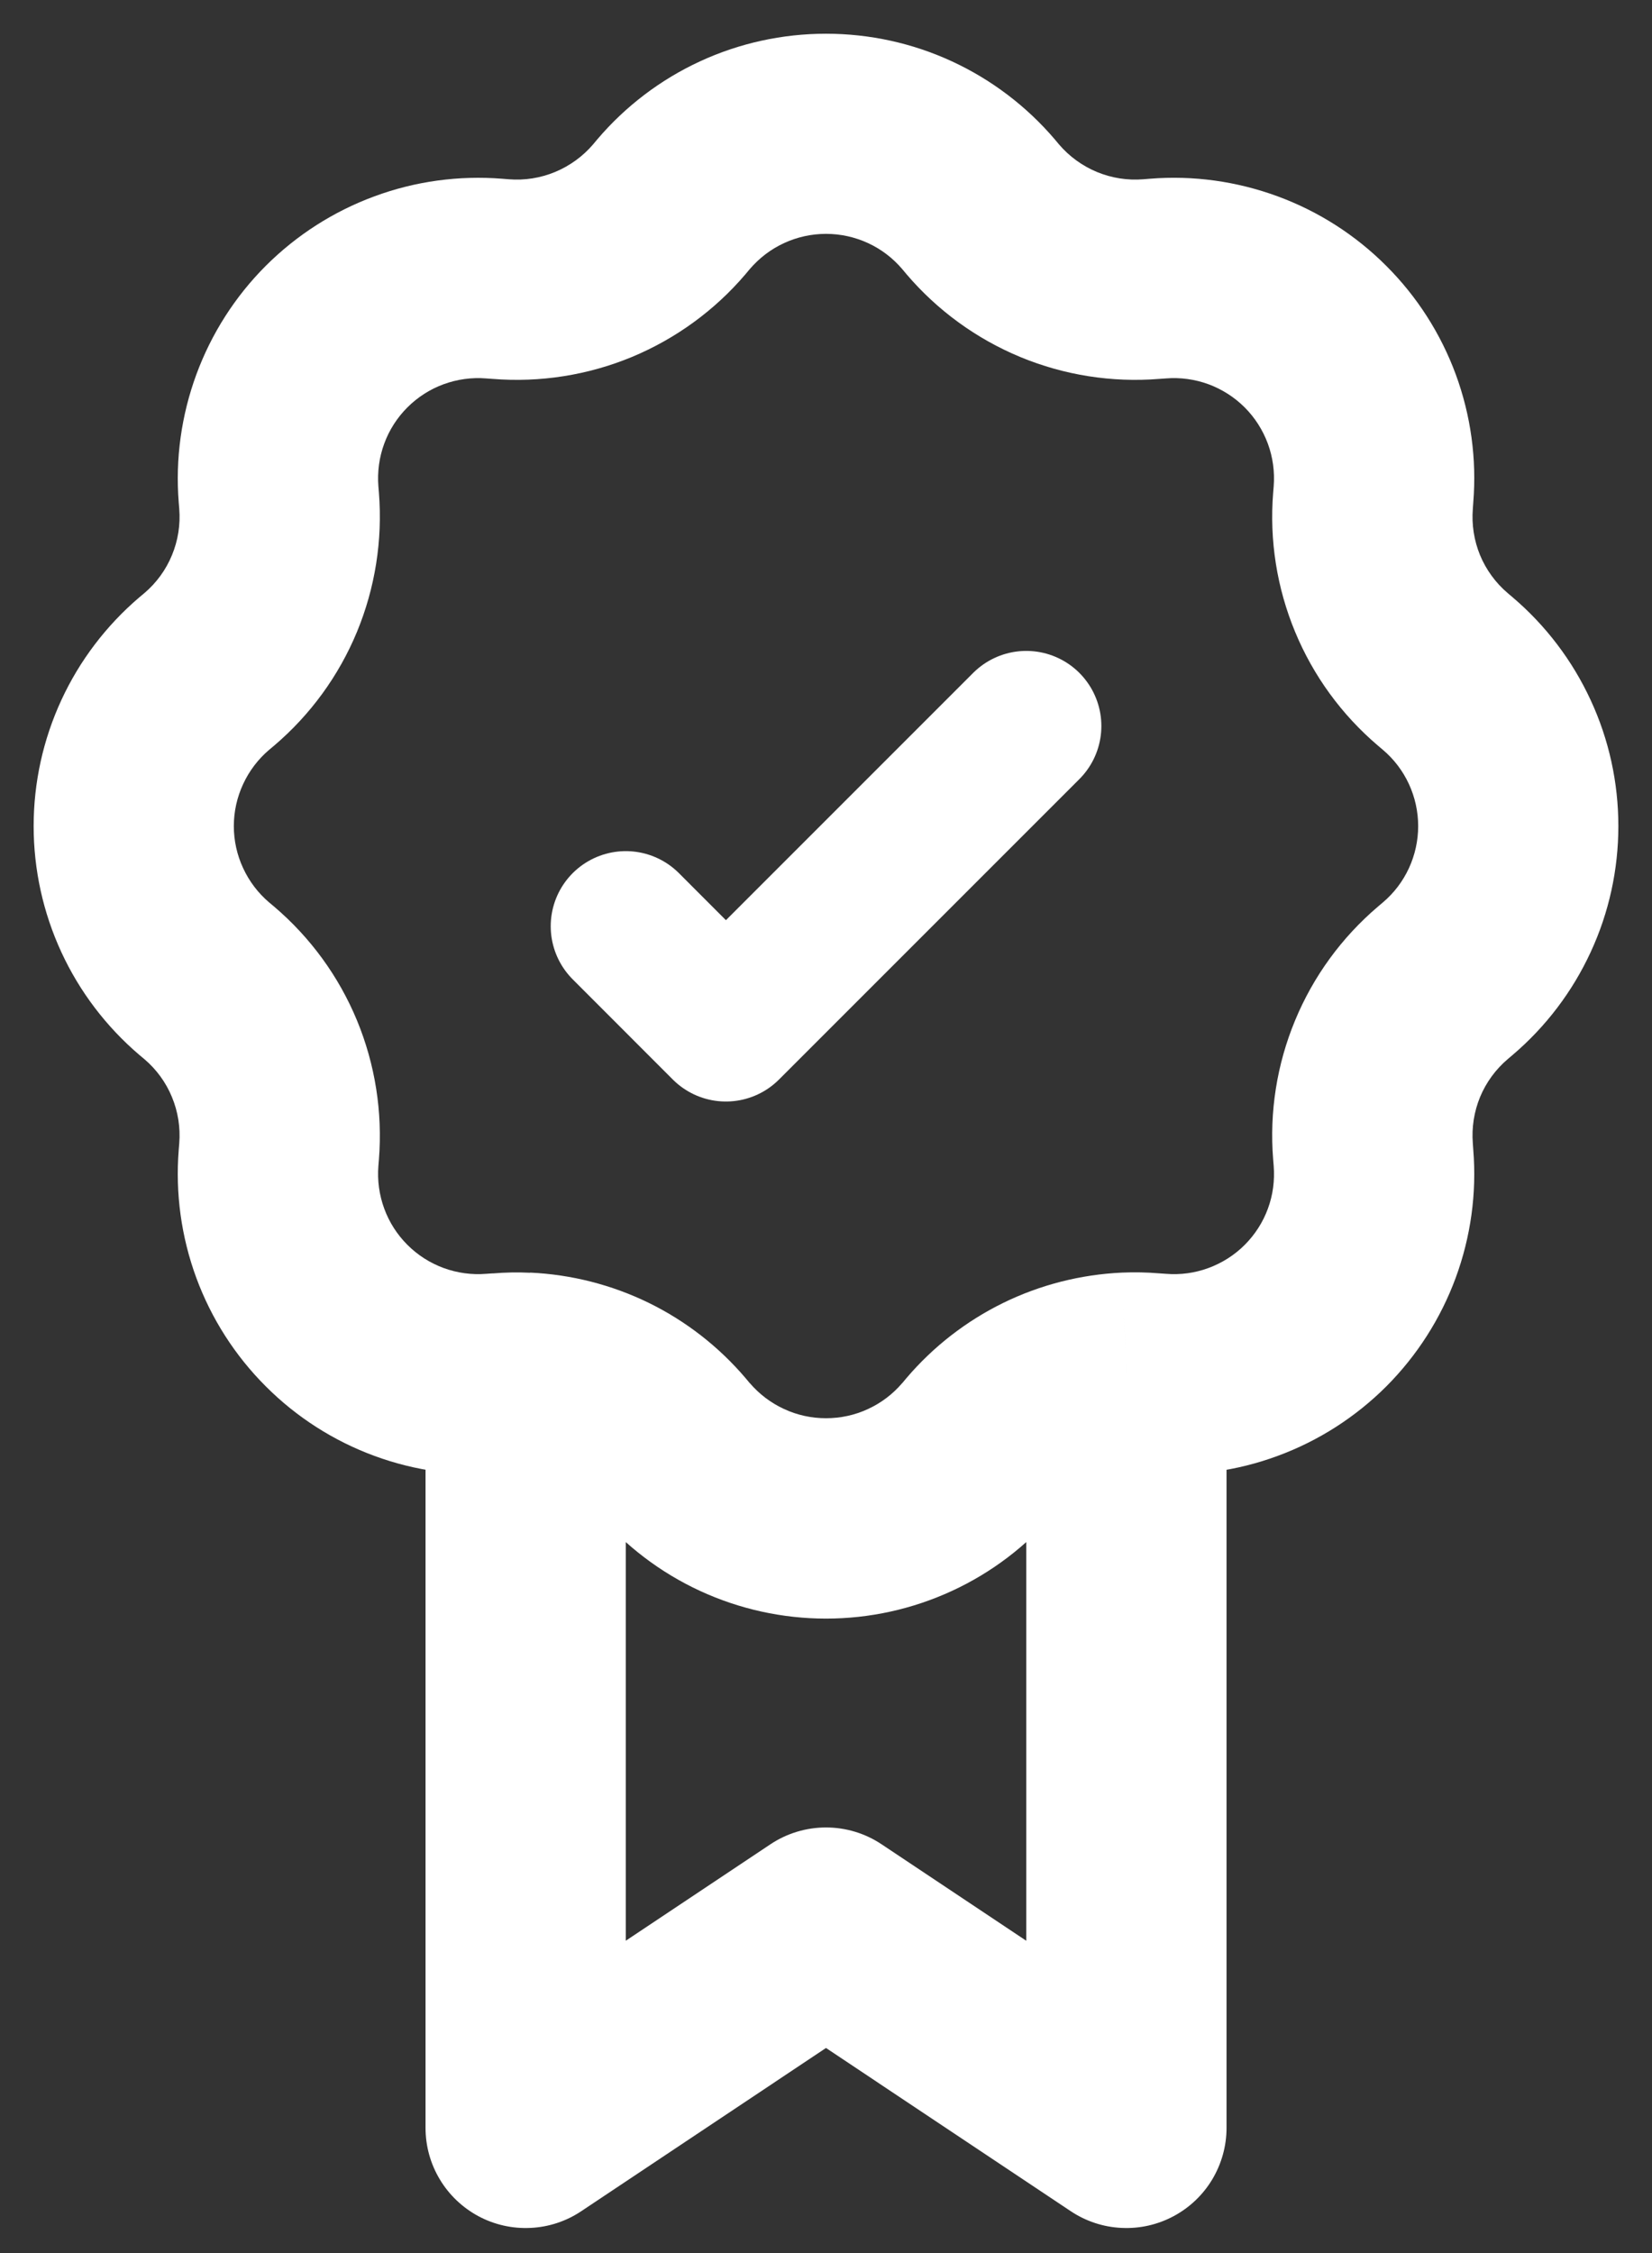 <svg width="22" height="30" viewBox="0 0 22 30" fill="none" xmlns="http://www.w3.org/2000/svg">
<rect x="0" y="0" width="22" height="30" fill="#333333" stroke="none"/>
<path d="M15 28.333L14.26 29.443C14.461 29.577 14.695 29.654 14.936 29.665C15.177 29.677 15.416 29.623 15.629 29.509C15.842 29.395 16.02 29.226 16.144 29.019C16.268 28.811 16.334 28.575 16.334 28.333H15ZM11 25.667L11.74 24.557C11.521 24.411 11.264 24.333 11 24.333C10.737 24.333 10.479 24.411 10.26 24.557L11 25.667ZM7 28.333H5.667C5.667 28.575 5.732 28.811 5.857 29.019C5.981 29.226 6.159 29.395 6.371 29.509C6.584 29.623 6.824 29.677 7.065 29.665C7.306 29.654 7.54 29.577 7.74 29.443L7 28.333ZM15.74 27.224L11.74 24.557L10.26 26.776L14.26 29.443L15.74 27.224ZM10.26 24.557L6.26 27.224L7.74 29.443L11.74 26.776L10.26 24.557ZM12.016 3.584L12.072 3.651L14.103 1.923L14.047 1.856L12.016 3.584ZM15.439 5.045L15.526 5.039L15.312 2.38L15.226 2.387L15.439 5.045ZM16.962 6.475L16.955 6.561L19.614 6.775L19.62 6.688L16.962 6.475ZM18.35 9.928L18.416 9.984L20.144 7.953L20.078 7.897L18.35 9.928ZM18.416 12.016L18.35 12.072L20.078 14.103L20.144 14.047L18.416 12.016ZM16.955 15.439L16.962 15.525L19.62 15.312L19.614 15.225L16.955 15.439ZM15.526 16.961L15.439 16.955L15.226 19.613L15.312 19.62L15.526 16.961ZM12.072 18.349L12.016 18.416L14.047 20.144L14.103 20.077L12.072 18.349ZM9.984 18.416L9.928 18.349L7.898 20.077L7.954 20.144L9.984 18.416ZM6.562 16.955L6.475 16.961L6.688 19.62L6.775 19.613L6.562 16.955ZM5.039 15.525L5.046 15.439L2.387 15.225L2.38 15.312L5.039 15.525ZM3.651 12.072L3.584 12.016L1.856 14.047L1.923 14.103L3.651 12.072ZM3.584 9.984L3.651 9.928L1.923 7.897L1.856 7.953L3.584 9.984ZM5.046 6.561L5.039 6.475L2.38 6.688L2.387 6.775L5.046 6.561ZM6.475 5.039L6.56 5.045L6.775 2.387L6.688 2.38L6.475 5.039ZM9.928 3.651L9.984 3.584L7.954 1.856L7.898 1.923L9.928 3.651ZM6.56 5.045C7.192 5.096 7.828 4.996 8.413 4.754C8.998 4.511 9.518 4.133 9.928 3.651L7.898 1.923C7.761 2.083 7.587 2.209 7.392 2.29C7.197 2.371 6.986 2.404 6.775 2.387L6.56 5.045ZM5.039 6.475C5.024 6.282 5.05 6.089 5.117 5.907C5.183 5.726 5.289 5.561 5.425 5.425C5.562 5.288 5.726 5.183 5.908 5.116C6.089 5.05 6.283 5.023 6.475 5.039L6.688 2.38C6.111 2.334 5.53 2.413 4.987 2.614C4.443 2.814 3.95 3.13 3.54 3.539C3.13 3.949 2.815 4.443 2.615 4.986C2.415 5.53 2.334 6.111 2.38 6.688L5.039 6.475ZM3.651 9.928C4.134 9.517 4.512 8.998 4.754 8.413C4.996 7.827 5.096 7.193 5.046 6.561L2.387 6.775C2.404 6.985 2.371 7.197 2.29 7.392C2.21 7.587 2.084 7.76 1.923 7.897L3.651 9.928ZM3.584 12.016C3.437 11.891 3.319 11.735 3.238 11.56C3.156 11.384 3.114 11.193 3.114 11C3.114 10.807 3.156 10.616 3.238 10.44C3.319 10.265 3.437 10.109 3.584 9.984L1.856 7.953C1.415 8.329 1.06 8.796 0.817 9.322C0.574 9.848 0.448 10.42 0.448 11C0.448 11.579 0.574 12.152 0.817 12.678C1.06 13.204 1.415 13.671 1.856 14.047L3.584 12.016ZM5.046 15.439C5.096 14.807 4.996 14.173 4.754 13.587C4.512 13.002 4.134 12.483 3.651 12.072L1.923 14.103C2.084 14.24 2.21 14.413 2.29 14.608C2.371 14.803 2.404 15.015 2.387 15.225L5.046 15.439ZM6.475 16.961C6.283 16.977 6.089 16.95 5.908 16.884C5.726 16.817 5.562 16.712 5.425 16.575C5.289 16.439 5.183 16.274 5.117 16.093C5.05 15.911 5.024 15.718 5.039 15.525L2.38 15.312C2.334 15.889 2.414 16.47 2.614 17.014C2.814 17.557 3.13 18.051 3.54 18.46C3.949 18.87 4.443 19.186 4.987 19.386C5.53 19.586 6.111 19.665 6.688 19.619L6.475 16.961ZM12.016 18.415C11.891 18.562 11.736 18.68 11.56 18.761C11.385 18.843 11.194 18.884 11 18.884C10.807 18.884 10.616 18.843 10.441 18.761C10.265 18.68 10.11 18.562 9.984 18.415L7.954 20.144C8.329 20.585 8.796 20.94 9.322 21.183C9.848 21.426 10.421 21.552 11 21.552C11.58 21.552 12.152 21.426 12.678 21.183C13.205 20.94 13.671 20.585 14.047 20.144L12.016 18.415ZM16.962 15.525C16.977 15.718 16.952 15.912 16.885 16.093C16.819 16.274 16.713 16.439 16.576 16.576C16.44 16.712 16.275 16.817 16.093 16.884C15.912 16.951 15.718 16.977 15.526 16.961L15.312 19.62C15.89 19.666 16.47 19.587 17.014 19.386C17.558 19.186 18.051 18.87 18.461 18.461C18.87 18.051 19.186 17.557 19.386 17.014C19.586 16.47 19.667 15.889 19.62 15.312L16.962 15.525ZM18.35 12.072C17.867 12.483 17.489 13.002 17.247 13.587C17.004 14.173 16.904 14.807 16.955 15.439L19.614 15.225C19.597 15.015 19.63 14.803 19.71 14.608C19.791 14.413 19.917 14.24 20.078 14.103L18.35 12.072ZM18.416 9.984C18.564 10.109 18.682 10.265 18.763 10.44C18.844 10.616 18.886 10.807 18.886 11C18.886 11.193 18.844 11.384 18.763 11.56C18.682 11.735 18.564 11.891 18.416 12.016L20.144 14.047C20.586 13.671 20.94 13.204 21.183 12.678C21.427 12.152 21.552 11.579 21.552 11C21.552 10.42 21.427 9.848 21.183 9.322C20.94 8.796 20.586 8.329 20.144 7.953L18.416 9.984ZM16.955 6.561C16.904 7.193 17.004 7.827 17.247 8.413C17.489 8.998 17.867 9.517 18.35 9.928L20.078 7.897C19.917 7.76 19.791 7.587 19.71 7.392C19.63 7.197 19.597 6.985 19.614 6.775L16.955 6.561ZM15.526 5.039C15.718 5.023 15.912 5.05 16.093 5.116C16.274 5.183 16.439 5.288 16.576 5.425C16.712 5.561 16.817 5.726 16.884 5.907C16.951 6.089 16.977 6.282 16.962 6.475L19.62 6.688C19.667 6.111 19.587 5.53 19.387 4.986C19.187 4.443 18.871 3.949 18.461 3.54C18.052 3.13 17.558 2.814 17.014 2.614C16.47 2.414 15.89 2.333 15.312 2.38L15.526 5.039ZM12.072 3.651C12.483 4.133 13.002 4.511 13.588 4.754C14.173 4.996 14.807 5.096 15.439 5.045L15.226 2.387C15.015 2.404 14.804 2.371 14.608 2.29C14.413 2.209 14.24 2.083 14.103 1.923L12.072 3.651ZM14.047 1.856C13.671 1.415 13.203 1.06 12.677 0.817C12.152 0.574 11.579 0.449 11 0.449C10.42 0.449 9.848 0.574 9.322 0.817C8.796 1.06 8.329 1.415 7.954 1.856L9.984 3.584C10.11 3.437 10.265 3.318 10.441 3.237C10.616 3.156 10.807 3.114 11 3.114C11.194 3.114 11.385 3.156 11.56 3.237C11.736 3.318 11.891 3.437 12.016 3.584L14.047 1.856ZM9.928 18.349C9.572 17.931 9.134 17.59 8.64 17.348C8.146 17.107 7.608 16.97 7.059 16.945L6.942 19.609C7.125 19.617 7.304 19.663 7.468 19.744C7.633 19.824 7.779 19.938 7.898 20.077L9.928 18.349ZM7.059 16.947C6.893 16.939 6.727 16.942 6.562 16.956L6.775 19.615C6.83 19.61 6.886 19.608 6.942 19.611L7.059 16.947ZM8.334 28.333V18.277H5.667V28.333H8.334ZM15.439 16.955C15.273 16.941 15.108 16.938 14.942 16.945L15.059 19.609C15.115 19.607 15.17 19.608 15.226 19.613L15.439 16.955ZM14.942 16.945C14.393 16.97 13.854 17.107 13.361 17.348C12.867 17.59 12.428 17.931 12.072 18.349L14.103 20.077C14.222 19.938 14.368 19.825 14.533 19.744C14.697 19.664 14.876 19.619 15.059 19.611L14.942 16.945ZM13.667 18.279V28.333H16.334V18.277L13.667 18.279Z" fill="white"/>
<path d="M13.667 9.667L9.667 13.667L8.334 12.333" stroke="white" stroke-width="2" stroke-linecap="round" stroke-linejoin="round"/>
</svg>
